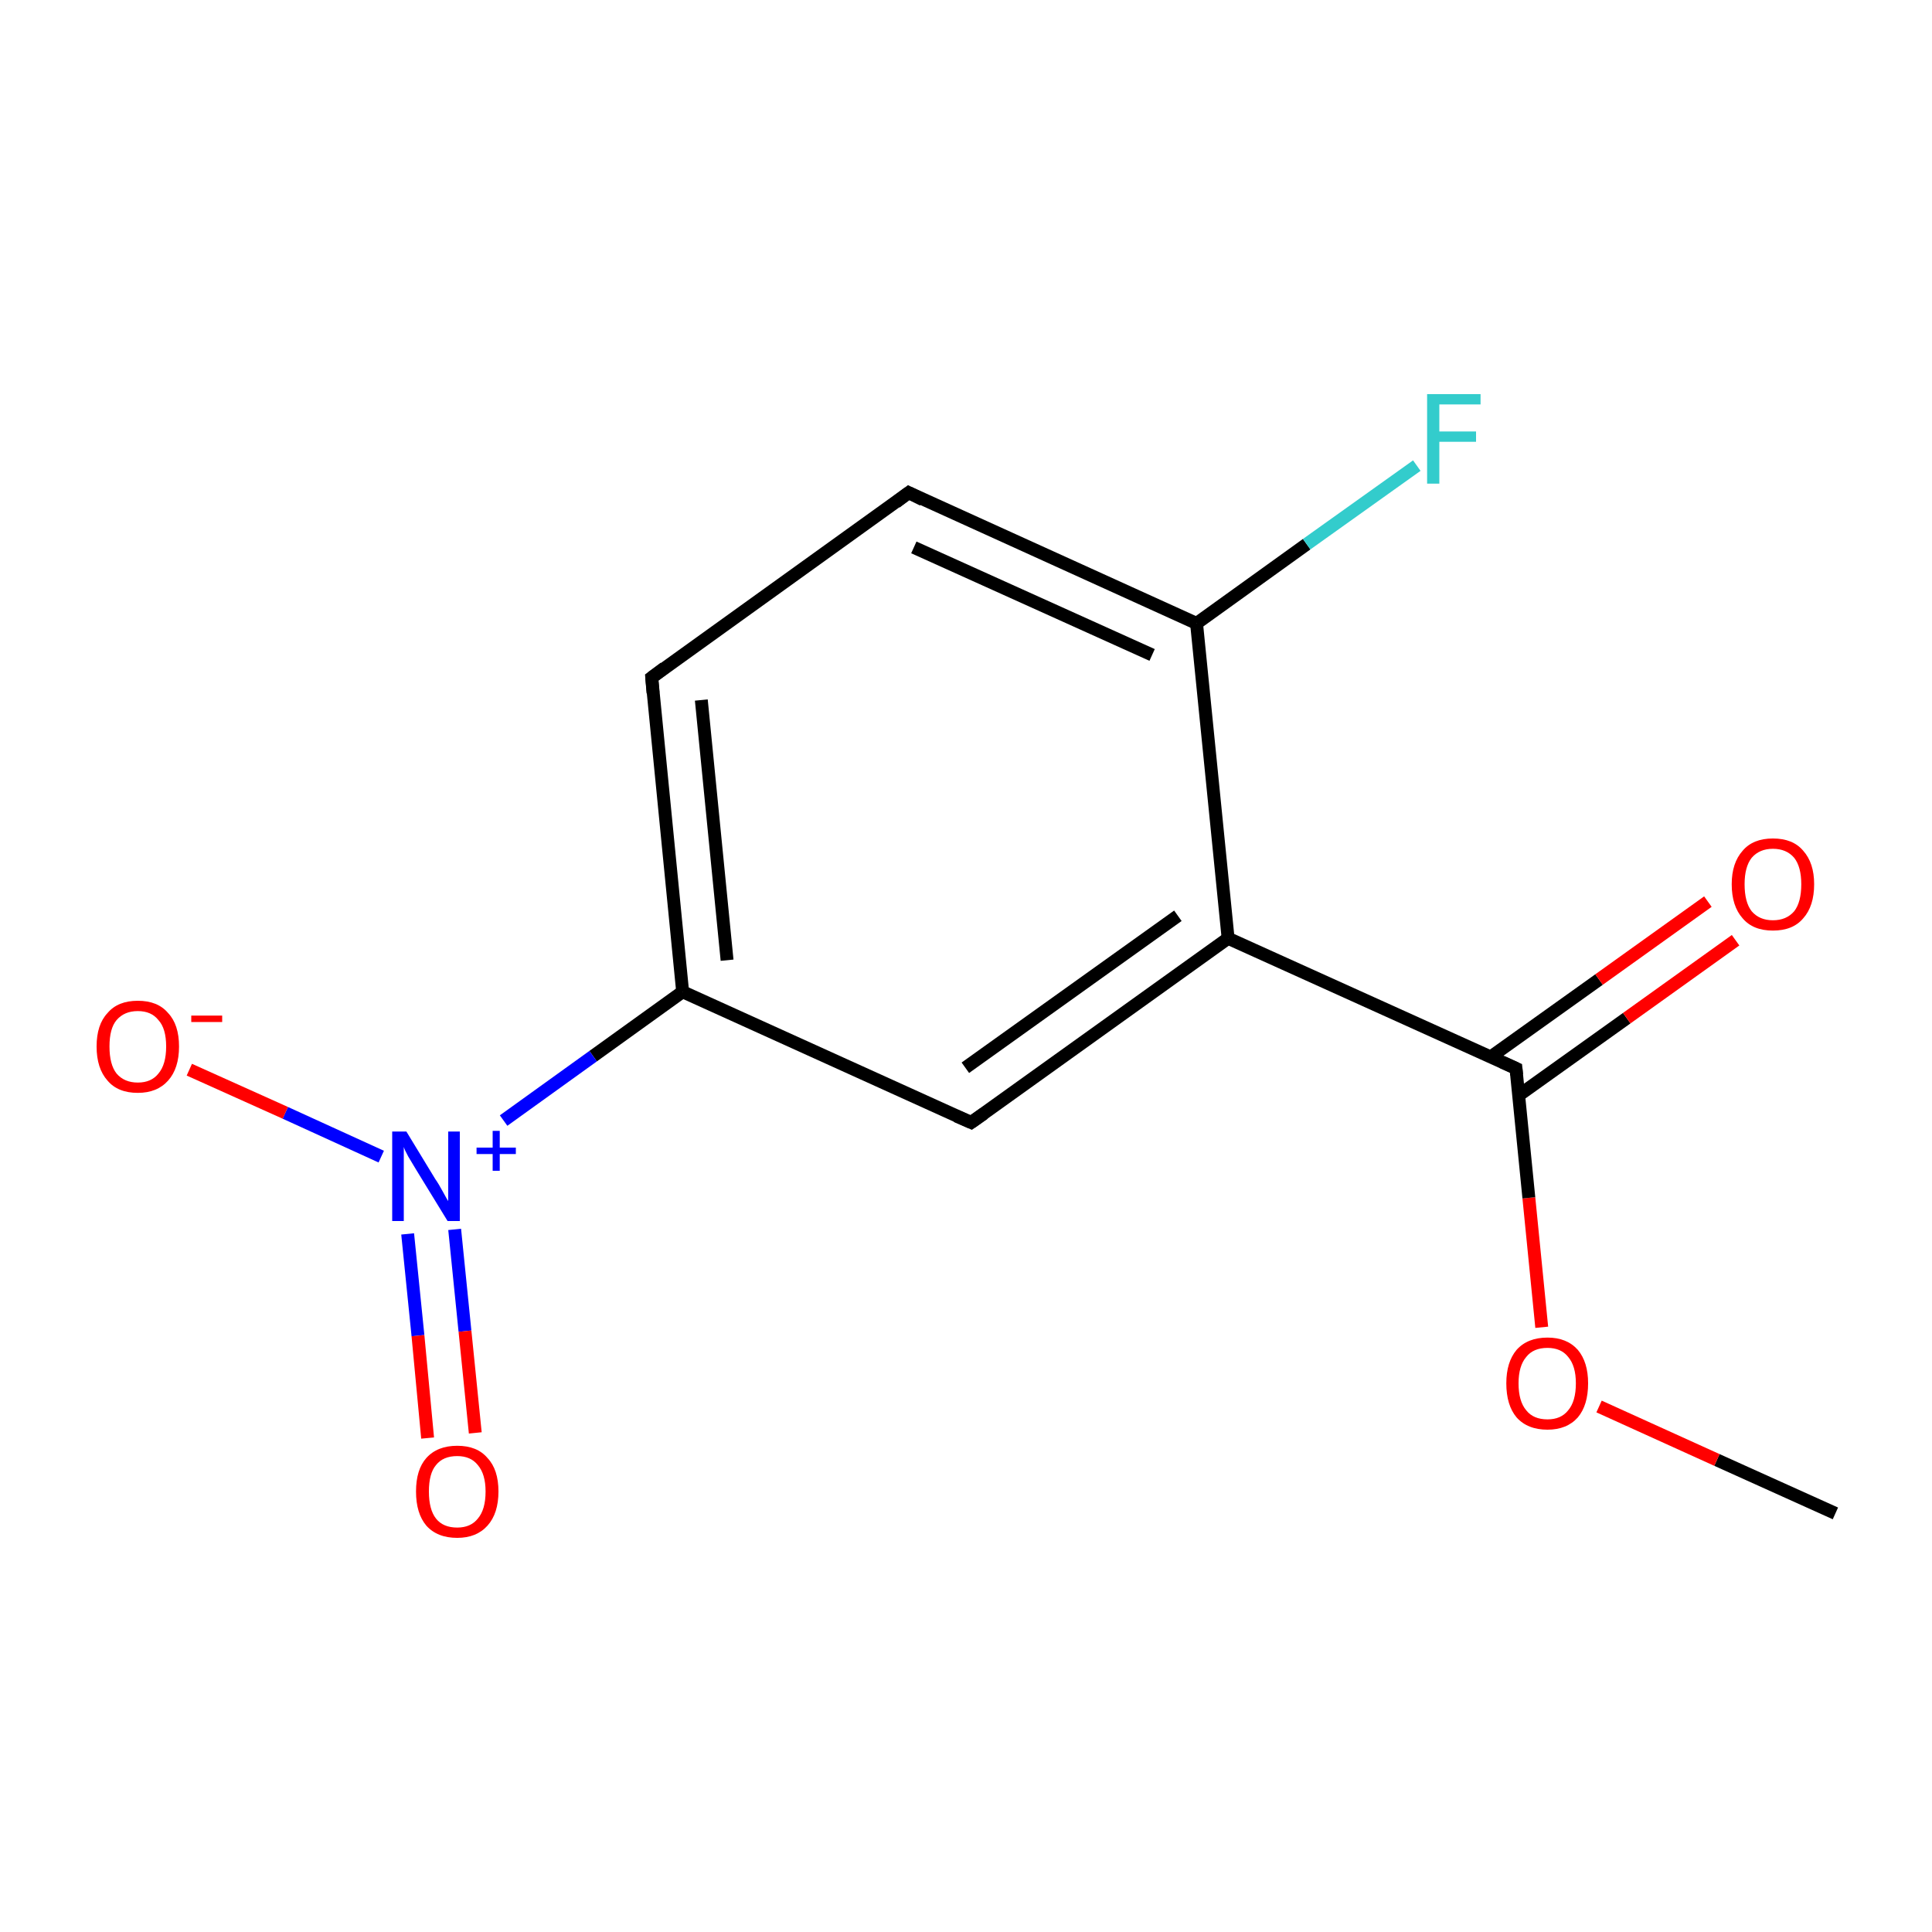 <?xml version='1.0' encoding='iso-8859-1'?>
<svg version='1.1' baseProfile='full'
              xmlns='http://www.w3.org/2000/svg'
                      xmlns:rdkit='http://www.rdkit.org/xml'
                      xmlns:xlink='http://www.w3.org/1999/xlink'
                  xml:space='preserve'
width='300px' height='300px' viewBox='0 0 300 300'>
<!-- END OF HEADER -->
<rect style='opacity:1.0;fill:#FFFFFF;stroke:none' width='300.0' height='300.0' x='0.0' y='0.0'> </rect>
<path class='bond-0 atom-0 atom-1' d='M 285.0,235.0 L 266.6,226.7' style='fill:none;fill-rule:evenodd;stroke:#000000;stroke-width:2.0px;stroke-linecap:butt;stroke-linejoin:miter;stroke-opacity:1' />
<path class='bond-0 atom-0 atom-1' d='M 266.6,226.7 L 248.3,218.4' style='fill:none;fill-rule:evenodd;stroke:#FF0000;stroke-width:2.0px;stroke-linecap:butt;stroke-linejoin:miter;stroke-opacity:1' />
<path class='bond-1 atom-1 atom-2' d='M 239.4,206.1 L 237.4,186.0' style='fill:none;fill-rule:evenodd;stroke:#FF0000;stroke-width:2.0px;stroke-linecap:butt;stroke-linejoin:miter;stroke-opacity:1' />
<path class='bond-1 atom-1 atom-2' d='M 237.4,186.0 L 235.4,165.9' style='fill:none;fill-rule:evenodd;stroke:#000000;stroke-width:2.0px;stroke-linecap:butt;stroke-linejoin:miter;stroke-opacity:1' />
<path class='bond-2 atom-2 atom-3' d='M 235.8,170.1 L 252.6,158.1' style='fill:none;fill-rule:evenodd;stroke:#000000;stroke-width:2.0px;stroke-linecap:butt;stroke-linejoin:miter;stroke-opacity:1' />
<path class='bond-2 atom-2 atom-3' d='M 252.6,158.1 L 269.5,146.0' style='fill:none;fill-rule:evenodd;stroke:#FF0000;stroke-width:2.0px;stroke-linecap:butt;stroke-linejoin:miter;stroke-opacity:1' />
<path class='bond-2 atom-2 atom-3' d='M 231.5,164.1 L 248.3,152.1' style='fill:none;fill-rule:evenodd;stroke:#000000;stroke-width:2.0px;stroke-linecap:butt;stroke-linejoin:miter;stroke-opacity:1' />
<path class='bond-2 atom-2 atom-3' d='M 248.3,152.1 L 265.2,140.0' style='fill:none;fill-rule:evenodd;stroke:#FF0000;stroke-width:2.0px;stroke-linecap:butt;stroke-linejoin:miter;stroke-opacity:1' />
<path class='bond-3 atom-2 atom-4' d='M 235.4,165.9 L 190.7,145.7' style='fill:none;fill-rule:evenodd;stroke:#000000;stroke-width:2.0px;stroke-linecap:butt;stroke-linejoin:miter;stroke-opacity:1' />
<path class='bond-4 atom-4 atom-5' d='M 190.7,145.7 L 150.8,174.3' style='fill:none;fill-rule:evenodd;stroke:#000000;stroke-width:2.0px;stroke-linecap:butt;stroke-linejoin:miter;stroke-opacity:1' />
<path class='bond-4 atom-4 atom-5' d='M 182.9,142.2 L 149.9,165.8' style='fill:none;fill-rule:evenodd;stroke:#000000;stroke-width:2.0px;stroke-linecap:butt;stroke-linejoin:miter;stroke-opacity:1' />
<path class='bond-5 atom-5 atom-6' d='M 150.8,174.3 L 106.0,154.0' style='fill:none;fill-rule:evenodd;stroke:#000000;stroke-width:2.0px;stroke-linecap:butt;stroke-linejoin:miter;stroke-opacity:1' />
<path class='bond-6 atom-6 atom-7' d='M 106.0,154.0 L 92.1,164.0' style='fill:none;fill-rule:evenodd;stroke:#000000;stroke-width:2.0px;stroke-linecap:butt;stroke-linejoin:miter;stroke-opacity:1' />
<path class='bond-6 atom-6 atom-7' d='M 92.1,164.0 L 78.2,174.0' style='fill:none;fill-rule:evenodd;stroke:#0000FF;stroke-width:2.0px;stroke-linecap:butt;stroke-linejoin:miter;stroke-opacity:1' />
<path class='bond-7 atom-7 atom-8' d='M 63.3,191.6 L 64.9,207.4' style='fill:none;fill-rule:evenodd;stroke:#0000FF;stroke-width:2.0px;stroke-linecap:butt;stroke-linejoin:miter;stroke-opacity:1' />
<path class='bond-7 atom-7 atom-8' d='M 64.9,207.4 L 66.4,223.3' style='fill:none;fill-rule:evenodd;stroke:#FF0000;stroke-width:2.0px;stroke-linecap:butt;stroke-linejoin:miter;stroke-opacity:1' />
<path class='bond-7 atom-7 atom-8' d='M 70.6,190.9 L 72.2,206.7' style='fill:none;fill-rule:evenodd;stroke:#0000FF;stroke-width:2.0px;stroke-linecap:butt;stroke-linejoin:miter;stroke-opacity:1' />
<path class='bond-7 atom-7 atom-8' d='M 72.2,206.7 L 73.8,222.5' style='fill:none;fill-rule:evenodd;stroke:#FF0000;stroke-width:2.0px;stroke-linecap:butt;stroke-linejoin:miter;stroke-opacity:1' />
<path class='bond-8 atom-7 atom-9' d='M 59.2,179.6 L 44.3,172.8' style='fill:none;fill-rule:evenodd;stroke:#0000FF;stroke-width:2.0px;stroke-linecap:butt;stroke-linejoin:miter;stroke-opacity:1' />
<path class='bond-8 atom-7 atom-9' d='M 44.3,172.8 L 29.4,166.1' style='fill:none;fill-rule:evenodd;stroke:#FF0000;stroke-width:2.0px;stroke-linecap:butt;stroke-linejoin:miter;stroke-opacity:1' />
<path class='bond-9 atom-6 atom-10' d='M 106.0,154.0 L 101.2,105.2' style='fill:none;fill-rule:evenodd;stroke:#000000;stroke-width:2.0px;stroke-linecap:butt;stroke-linejoin:miter;stroke-opacity:1' />
<path class='bond-9 atom-6 atom-10' d='M 112.9,149.1 L 108.9,108.7' style='fill:none;fill-rule:evenodd;stroke:#000000;stroke-width:2.0px;stroke-linecap:butt;stroke-linejoin:miter;stroke-opacity:1' />
<path class='bond-10 atom-10 atom-11' d='M 101.2,105.2 L 141.1,76.5' style='fill:none;fill-rule:evenodd;stroke:#000000;stroke-width:2.0px;stroke-linecap:butt;stroke-linejoin:miter;stroke-opacity:1' />
<path class='bond-11 atom-11 atom-12' d='M 141.1,76.5 L 185.8,96.8' style='fill:none;fill-rule:evenodd;stroke:#000000;stroke-width:2.0px;stroke-linecap:butt;stroke-linejoin:miter;stroke-opacity:1' />
<path class='bond-11 atom-11 atom-12' d='M 141.9,85.0 L 178.9,101.7' style='fill:none;fill-rule:evenodd;stroke:#000000;stroke-width:2.0px;stroke-linecap:butt;stroke-linejoin:miter;stroke-opacity:1' />
<path class='bond-12 atom-12 atom-13' d='M 185.8,96.8 L 202.9,84.5' style='fill:none;fill-rule:evenodd;stroke:#000000;stroke-width:2.0px;stroke-linecap:butt;stroke-linejoin:miter;stroke-opacity:1' />
<path class='bond-12 atom-12 atom-13' d='M 202.9,84.5 L 220.0,72.3' style='fill:none;fill-rule:evenodd;stroke:#33CCCC;stroke-width:2.0px;stroke-linecap:butt;stroke-linejoin:miter;stroke-opacity:1' />
<path class='bond-13 atom-12 atom-4' d='M 185.8,96.8 L 190.7,145.7' style='fill:none;fill-rule:evenodd;stroke:#000000;stroke-width:2.0px;stroke-linecap:butt;stroke-linejoin:miter;stroke-opacity:1' />
<path d='M 235.5,166.9 L 235.4,165.9 L 233.2,164.9' style='fill:none;stroke:#000000;stroke-width:2.0px;stroke-linecap:butt;stroke-linejoin:miter;stroke-miterlimit:10;stroke-opacity:1;' />
<path d='M 152.8,172.9 L 150.8,174.3 L 148.5,173.3' style='fill:none;stroke:#000000;stroke-width:2.0px;stroke-linecap:butt;stroke-linejoin:miter;stroke-miterlimit:10;stroke-opacity:1;' />
<path d='M 101.4,107.6 L 101.2,105.2 L 103.2,103.7' style='fill:none;stroke:#000000;stroke-width:2.0px;stroke-linecap:butt;stroke-linejoin:miter;stroke-miterlimit:10;stroke-opacity:1;' />
<path d='M 139.1,78.0 L 141.1,76.5 L 143.3,77.6' style='fill:none;stroke:#000000;stroke-width:2.0px;stroke-linecap:butt;stroke-linejoin:miter;stroke-miterlimit:10;stroke-opacity:1;' />
<path class='atom-1' d='M 233.9 214.8
Q 233.9 211.5, 235.5 209.6
Q 237.2 207.7, 240.3 207.7
Q 243.3 207.7, 245.0 209.6
Q 246.6 211.5, 246.6 214.8
Q 246.6 218.2, 245.0 220.1
Q 243.3 222.0, 240.3 222.0
Q 237.2 222.0, 235.5 220.1
Q 233.9 218.2, 233.9 214.8
M 240.3 220.4
Q 242.4 220.4, 243.5 219.0
Q 244.7 217.6, 244.7 214.8
Q 244.7 212.1, 243.5 210.7
Q 242.4 209.3, 240.3 209.3
Q 238.1 209.3, 237.0 210.7
Q 235.8 212.1, 235.8 214.8
Q 235.8 217.6, 237.0 219.0
Q 238.1 220.4, 240.3 220.4
' fill='#FF0000'/>
<path class='atom-3' d='M 268.9 137.3
Q 268.9 134.0, 270.6 132.1
Q 272.2 130.2, 275.3 130.2
Q 278.4 130.2, 280.0 132.1
Q 281.7 134.0, 281.7 137.3
Q 281.7 140.7, 280.0 142.6
Q 278.4 144.5, 275.3 144.5
Q 272.2 144.5, 270.6 142.6
Q 268.9 140.7, 268.9 137.3
M 275.3 142.9
Q 277.4 142.9, 278.6 141.5
Q 279.7 140.1, 279.7 137.3
Q 279.7 134.6, 278.6 133.2
Q 277.4 131.8, 275.3 131.8
Q 273.2 131.8, 272.0 133.2
Q 270.9 134.6, 270.9 137.3
Q 270.9 140.1, 272.0 141.5
Q 273.2 142.9, 275.3 142.9
' fill='#FF0000'/>
<path class='atom-7' d='M 63.1 175.7
L 67.6 183.1
Q 68.1 183.8, 68.8 185.1
Q 69.5 186.4, 69.6 186.5
L 69.6 175.7
L 71.4 175.7
L 71.4 189.6
L 69.5 189.6
L 64.6 181.6
Q 64.0 180.6, 63.4 179.6
Q 62.8 178.5, 62.7 178.1
L 62.7 189.6
L 60.9 189.6
L 60.9 175.7
L 63.1 175.7
' fill='#0000FF'/>
<path class='atom-7' d='M 74.0 178.2
L 76.5 178.2
L 76.5 175.6
L 77.6 175.6
L 77.6 178.2
L 80.1 178.2
L 80.1 179.2
L 77.6 179.2
L 77.6 181.8
L 76.5 181.8
L 76.5 179.2
L 74.0 179.2
L 74.0 178.2
' fill='#0000FF'/>
<path class='atom-8' d='M 64.6 231.6
Q 64.6 228.2, 66.2 226.4
Q 67.9 224.5, 71.0 224.5
Q 74.1 224.5, 75.7 226.4
Q 77.4 228.2, 77.4 231.6
Q 77.4 235.0, 75.7 236.9
Q 74.0 238.8, 71.0 238.8
Q 67.9 238.8, 66.2 236.9
Q 64.6 235.0, 64.6 231.6
M 71.0 237.2
Q 73.1 237.2, 74.2 235.8
Q 75.4 234.4, 75.4 231.6
Q 75.4 228.9, 74.2 227.5
Q 73.1 226.1, 71.0 226.1
Q 68.8 226.1, 67.7 227.5
Q 66.6 228.8, 66.6 231.6
Q 66.6 234.4, 67.7 235.8
Q 68.8 237.2, 71.0 237.2
' fill='#FF0000'/>
<path class='atom-9' d='M 15.0 162.5
Q 15.0 159.1, 16.7 157.3
Q 18.3 155.4, 21.4 155.4
Q 24.5 155.4, 26.1 157.3
Q 27.8 159.1, 27.8 162.5
Q 27.8 165.9, 26.1 167.8
Q 24.4 169.7, 21.4 169.7
Q 18.3 169.7, 16.7 167.8
Q 15.0 165.9, 15.0 162.5
M 21.4 168.1
Q 23.5 168.1, 24.6 166.7
Q 25.8 165.3, 25.8 162.5
Q 25.8 159.7, 24.6 158.4
Q 23.5 157.0, 21.4 157.0
Q 19.3 157.0, 18.1 158.4
Q 17.0 159.7, 17.0 162.5
Q 17.0 165.3, 18.1 166.7
Q 19.3 168.1, 21.4 168.1
' fill='#FF0000'/>
<path class='atom-9' d='M 29.7 157.7
L 34.5 157.7
L 34.5 158.7
L 29.7 158.7
L 29.7 157.7
' fill='#FF0000'/>
<path class='atom-13' d='M 221.6 61.2
L 229.9 61.2
L 229.9 62.8
L 223.5 62.8
L 223.5 67.0
L 229.2 67.0
L 229.2 68.6
L 223.5 68.6
L 223.5 75.1
L 221.6 75.1
L 221.6 61.2
' fill='#33CCCC'/>
</svg>

